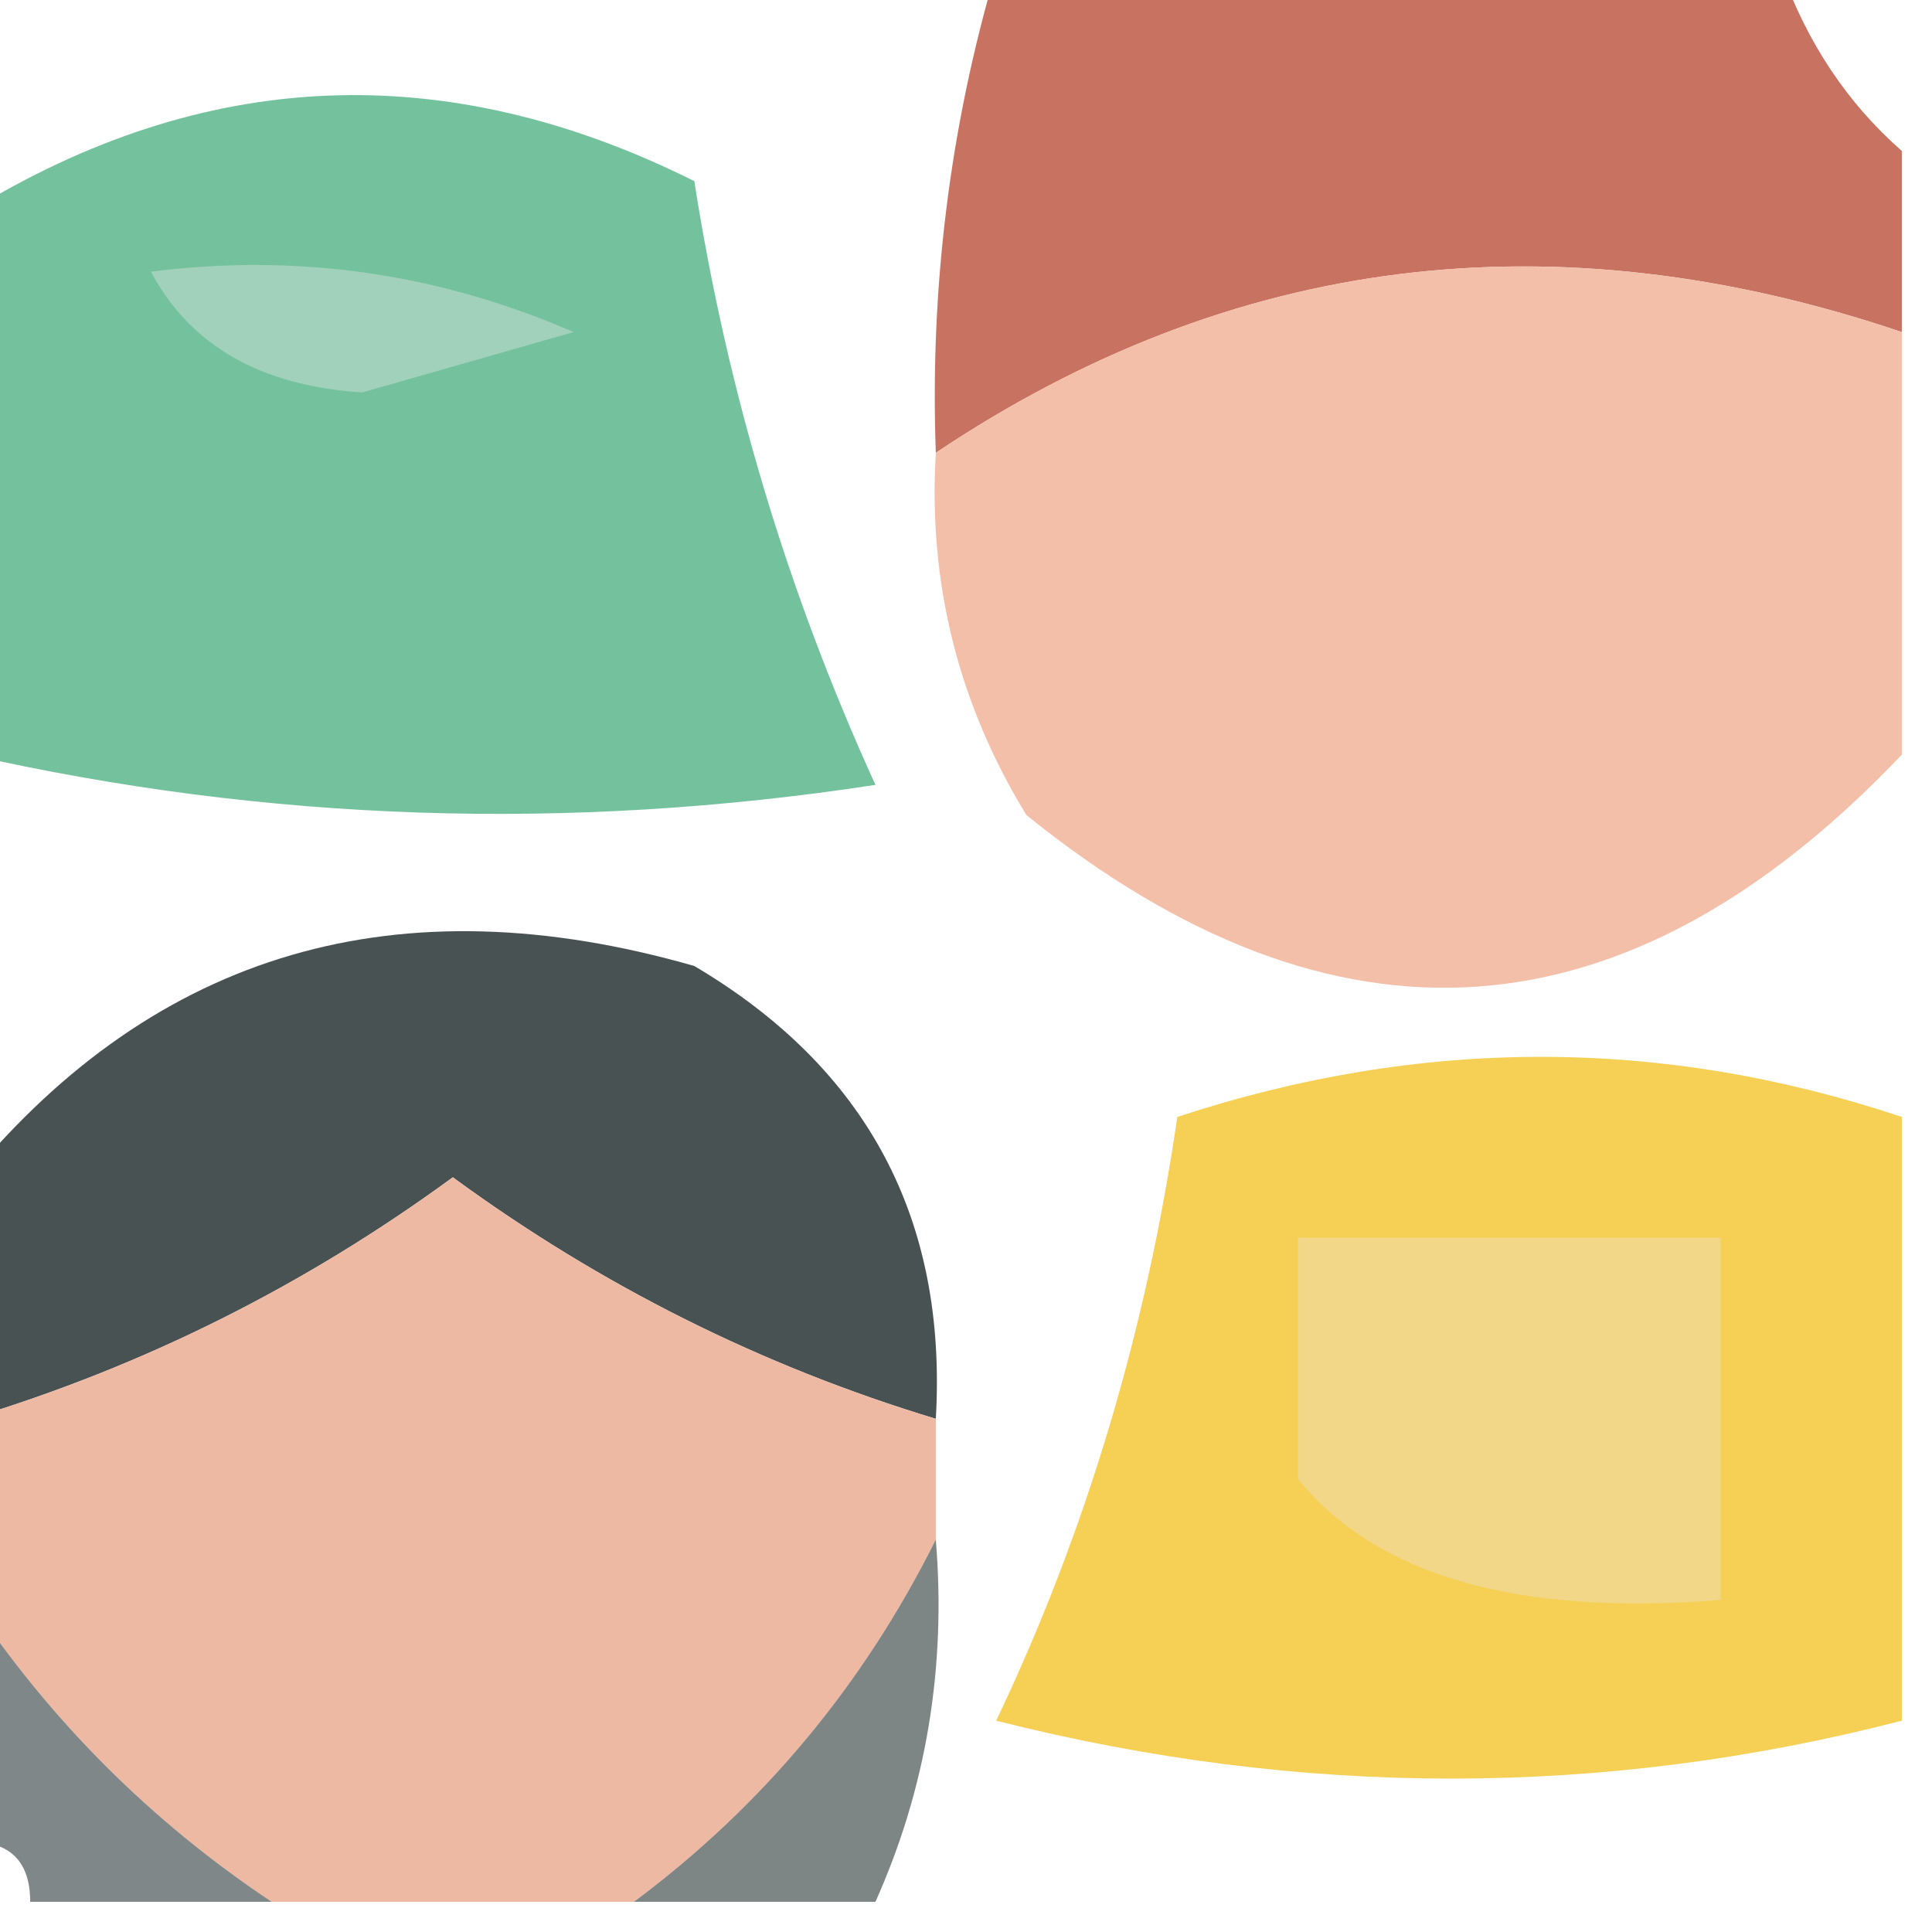 <?xml version="1.0" encoding="UTF-8"?>
<!DOCTYPE svg PUBLIC "-//W3C//DTD SVG 1.1//EN" "http://www.w3.org/Graphics/SVG/1.1/DTD/svg11.dtd">
<svg xmlns="http://www.w3.org/2000/svg" version="1.1" width="32px" height="32px" style="shape-rendering:geometricPrecision; text-rendering:geometricPrecision; image-rendering:optimizeQuality; fill-rule:evenodd; clip-rule:evenodd" xmlns:xlink="http://www.w3.org/1999/xlink">
<g><path style="opacity:0.94" fill="#c56958" d="M 16.5,-0.5 C 20.833,-0.5 25.167,-0.5 29.5,-0.5C 29.932,0.71 30.599,1.71 31.5,2.5C 31.5,3.5 31.5,4.5 31.5,5.5C 25.734,3.554 20.4,4.221 15.5,7.5C 15.401,4.763 15.735,2.096 16.5,-0.5 Z"/></g>
<g><path style="opacity:0.906" fill="#66bb93" d="M -0.5,12.5 C -0.5,9.5 -0.5,6.5 -0.5,3.5C 3.387,1.113 7.387,0.946 11.5,3C 12.043,6.473 13.043,9.806 14.5,13C 9.416,13.778 4.416,13.611 -0.5,12.5 Z"/></g>
<g><path style="opacity:1" fill="#a1d1bb" d="M 2.5,4.5 C 4.924,4.192 7.257,4.526 9.5,5.5C 8.333,5.833 7.167,6.167 6,6.5C 4.319,6.392 3.152,5.725 2.5,4.5 Z"/></g>
<g><path style="opacity:0.943" fill="#f2bba4" d="M 31.5,5.5 C 31.5,7.833 31.5,10.167 31.5,12.5C 26.945,17.289 22.112,17.622 17,13.5C 15.872,11.655 15.372,9.655 15.5,7.5C 20.4,4.221 25.734,3.554 31.5,5.5 Z"/></g>
<g><path style="opacity:0.951" fill="#404a4b" d="M 15.5,23.5 C 12.622,22.63 9.955,21.297 7.5,19.5C 5.045,21.297 2.378,22.63 -0.5,23.5C -0.5,22.167 -0.5,20.833 -0.5,19.5C 2.599,15.76 6.599,14.593 11.5,16C 14.359,17.691 15.692,20.191 15.5,23.5 Z"/></g>
<g><path style="opacity:0.816" fill="#f2c52e" d="M 31.5,18.5 C 31.5,21.833 31.5,25.167 31.5,28.5C 26.551,29.779 21.551,29.779 16.5,28.5C 17.984,25.383 18.984,22.05 19.5,18.5C 23.53,17.173 27.53,17.173 31.5,18.5 Z"/></g>
<g><path style="opacity:0.997" fill="#edb9a3" d="M 15.5,23.5 C 15.5,24.167 15.5,24.833 15.5,25.5C 14.299,27.91 12.633,29.91 10.5,31.5C 8.5,31.5 6.5,31.5 4.5,31.5C 2.5,30.167 0.833,28.5 -0.5,26.5C -0.5,25.5 -0.5,24.5 -0.5,23.5C 2.378,22.63 5.045,21.297 7.5,19.5C 9.955,21.297 12.622,22.63 15.5,23.5 Z"/></g>
<g><path style="opacity:1" fill="#f1d787" d="M 21.5,20.5 C 23.833,20.5 26.167,20.5 28.5,20.5C 28.5,22.5 28.5,24.5 28.5,26.5C 25.143,26.77 22.809,26.104 21.5,24.5C 21.5,23.167 21.5,21.833 21.5,20.5 Z"/></g>
<g><path style="opacity:0.673" fill="#424d4f" d="M -0.5,26.5 C 0.833,28.5 2.5,30.167 4.5,31.5C 3.167,31.5 1.833,31.5 0.5,31.5C 0.5,30.833 0.167,30.5 -0.5,30.5C -0.5,29.167 -0.5,27.833 -0.5,26.5 Z"/></g>
<g><path style="opacity:0.69" fill="#434e4e" d="M 15.5,25.5 C 15.675,27.621 15.341,29.621 14.5,31.5C 13.167,31.5 11.833,31.5 10.5,31.5C 12.633,29.91 14.299,27.91 15.5,25.5 Z"/></g>
</svg>
